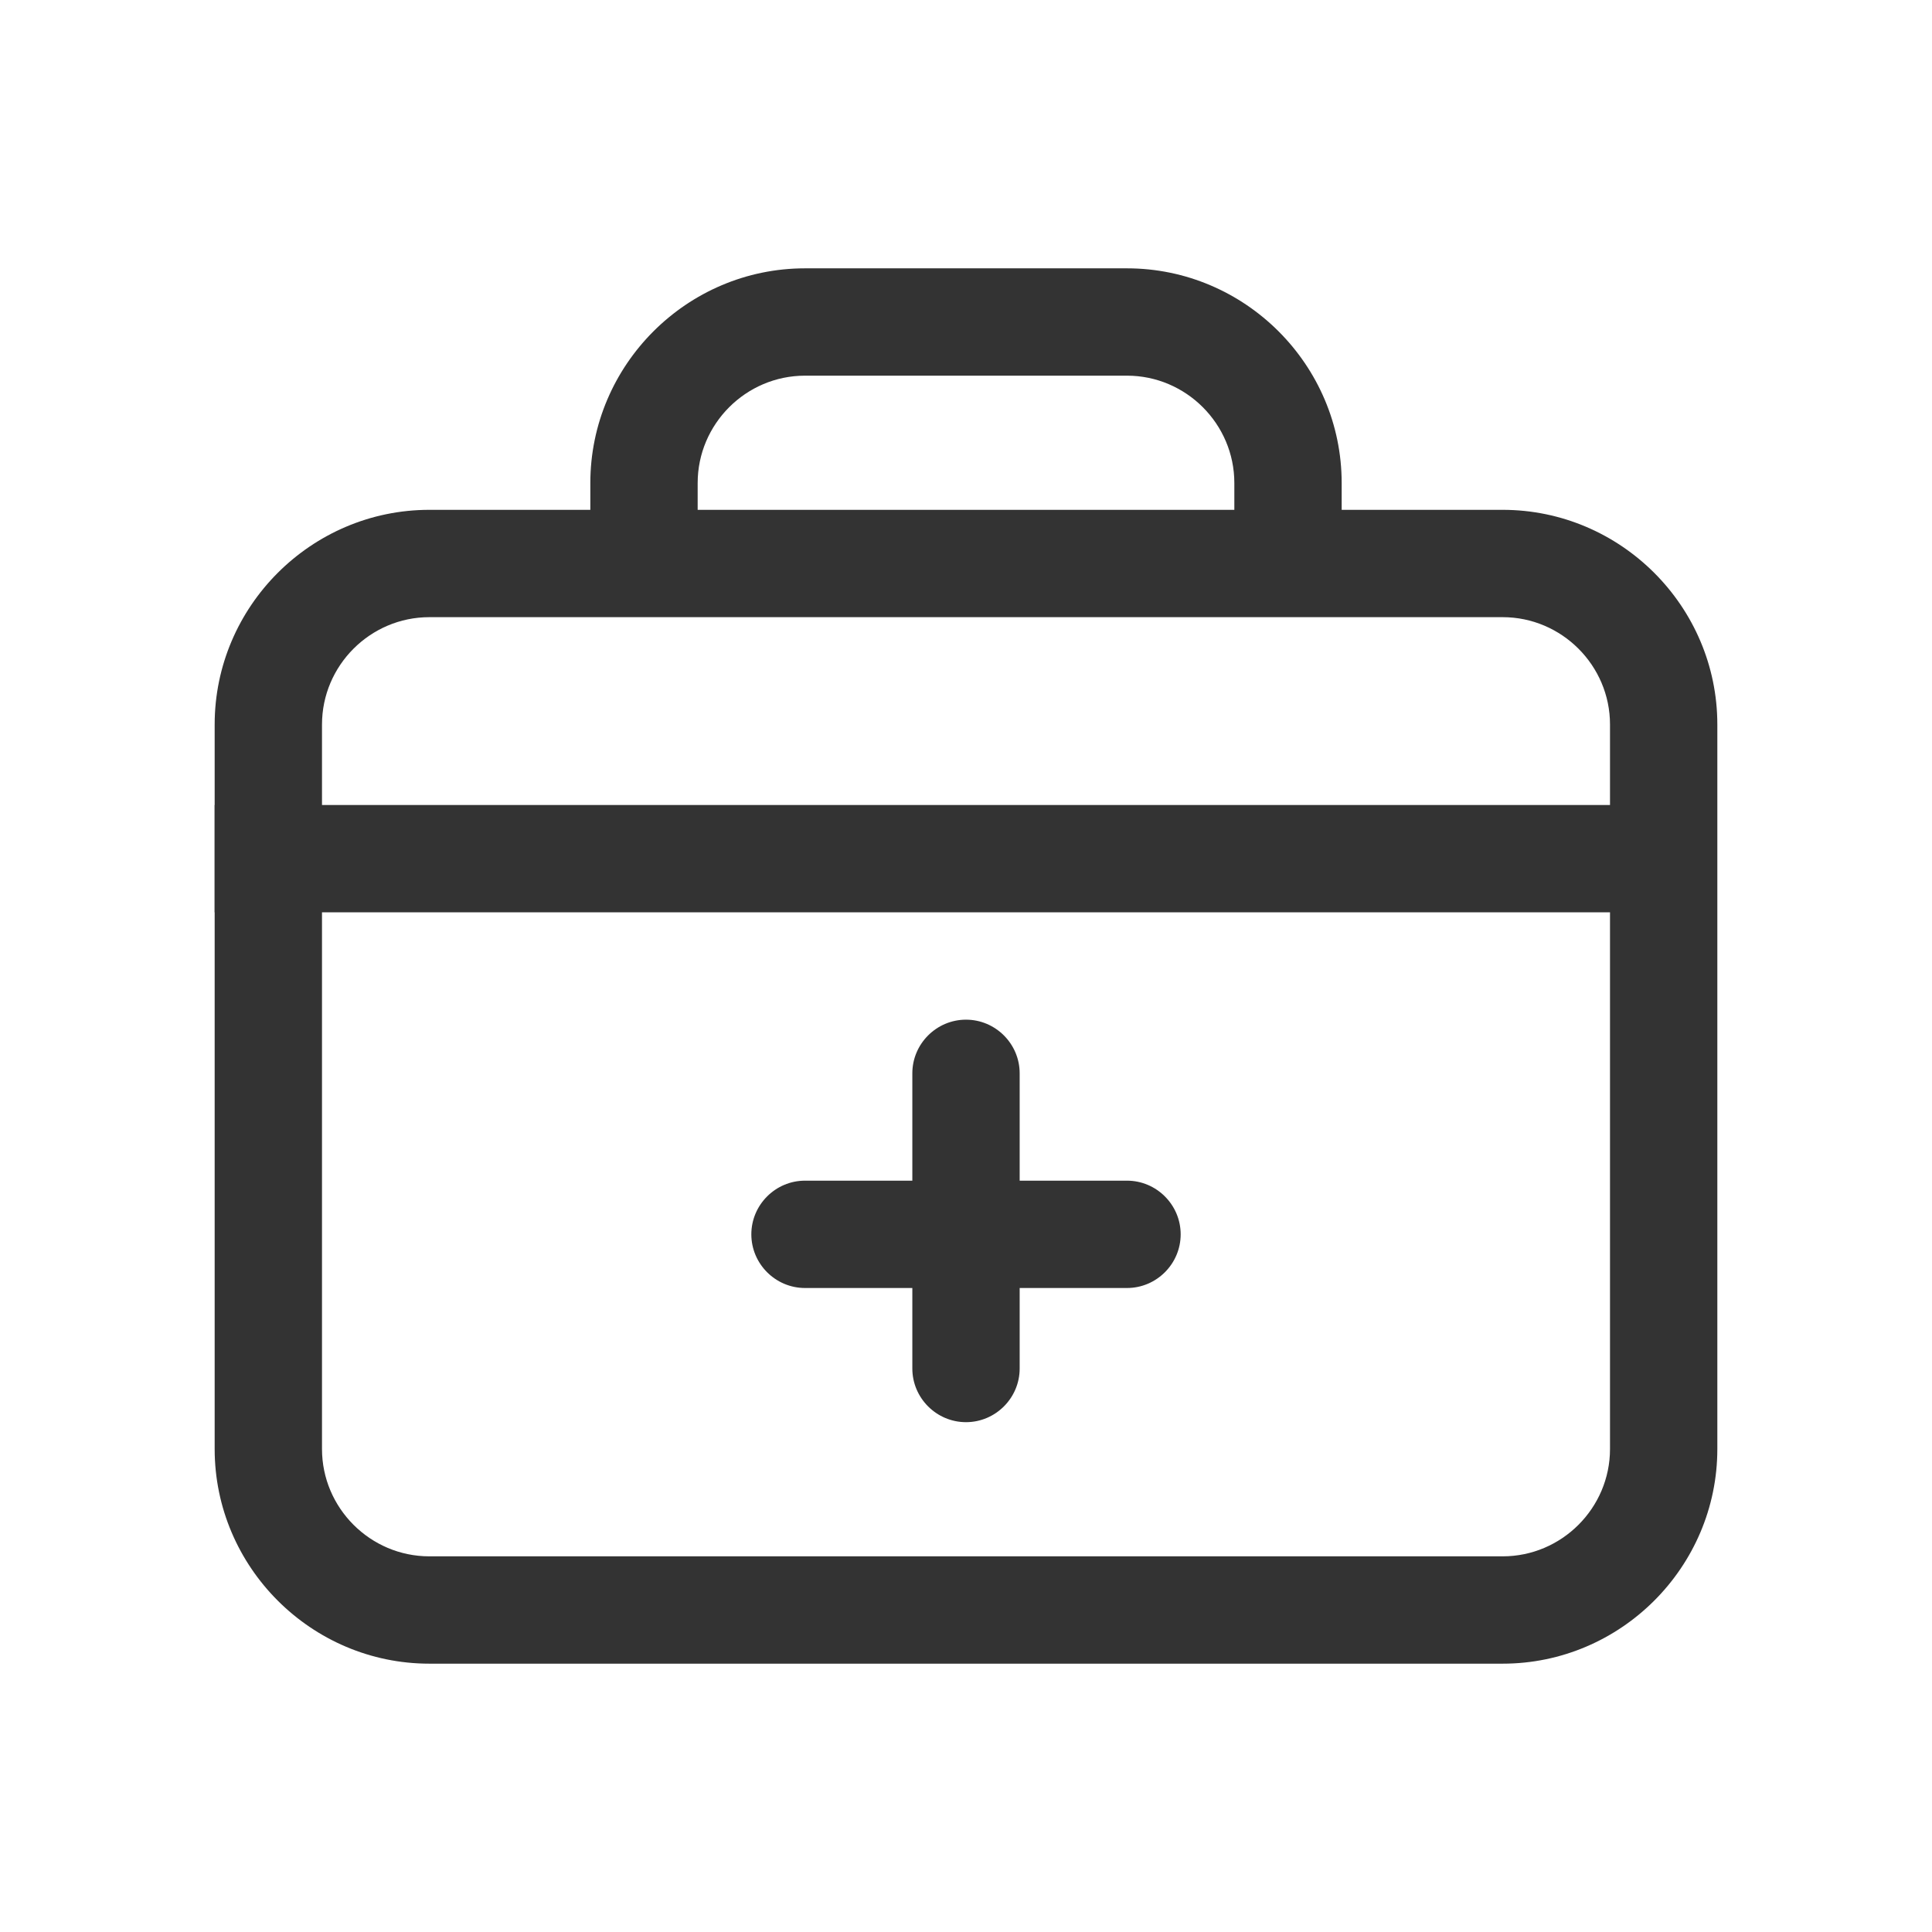 <?xml version="1.0" standalone="no"?><!DOCTYPE svg PUBLIC "-//W3C//DTD SVG 1.1//EN" "http://www.w3.org/Graphics/SVG/1.1/DTD/svg11.dtd"><svg class="icon" width="200px" height="200.00px" viewBox="0 0 1024 1024" version="1.1" xmlns="http://www.w3.org/2000/svg"><path fill="#333333" d="M113.778 426.667h768v56.889H113.778zM483.556 725.333V568.889c0-15.644 12.8-28.444 28.444-28.444s28.444 12.8 28.444 28.444v156.444c0 15.644-12.8 28.444-28.444 28.444s-28.444-12.8-28.444-28.444z"  /><path fill="#333333" d="M597.333 682.667H426.667c-15.644 0-28.444-12.8-28.444-28.444s12.8-28.444 28.444-28.444h170.667c15.644 0 28.444 12.8 28.444 28.444s-12.8 28.444-28.444 28.444z"  /><path fill="#333333" d="M113.778 384v384c0 62.578 51.2 113.778 113.778 113.778h568.889c62.578 0 113.778-51.2 113.778-113.778V384c0-62.578-51.2-113.778-113.778-113.778H227.556c-62.578 0-113.778 51.2-113.778 113.778z m682.667 440.889H227.556c-31.289 0-56.889-25.6-56.889-56.889V384c0-31.289 25.6-56.889 56.889-56.889h568.889c31.289 0 56.889 25.6 56.889 56.889v384c0 31.289-25.6 56.889-56.889 56.889z"  /><path fill="#333333" d="M369.778 284.444v-28.444c0-31.289 25.6-56.889 56.889-56.889h170.667c31.289 0 56.889 25.6 56.889 56.889v28.444h56.889v-28.444c0-62.578-51.2-113.778-113.778-113.778H426.667c-62.578 0-113.778 51.2-113.778 113.778v28.444h56.889z"  /></svg>